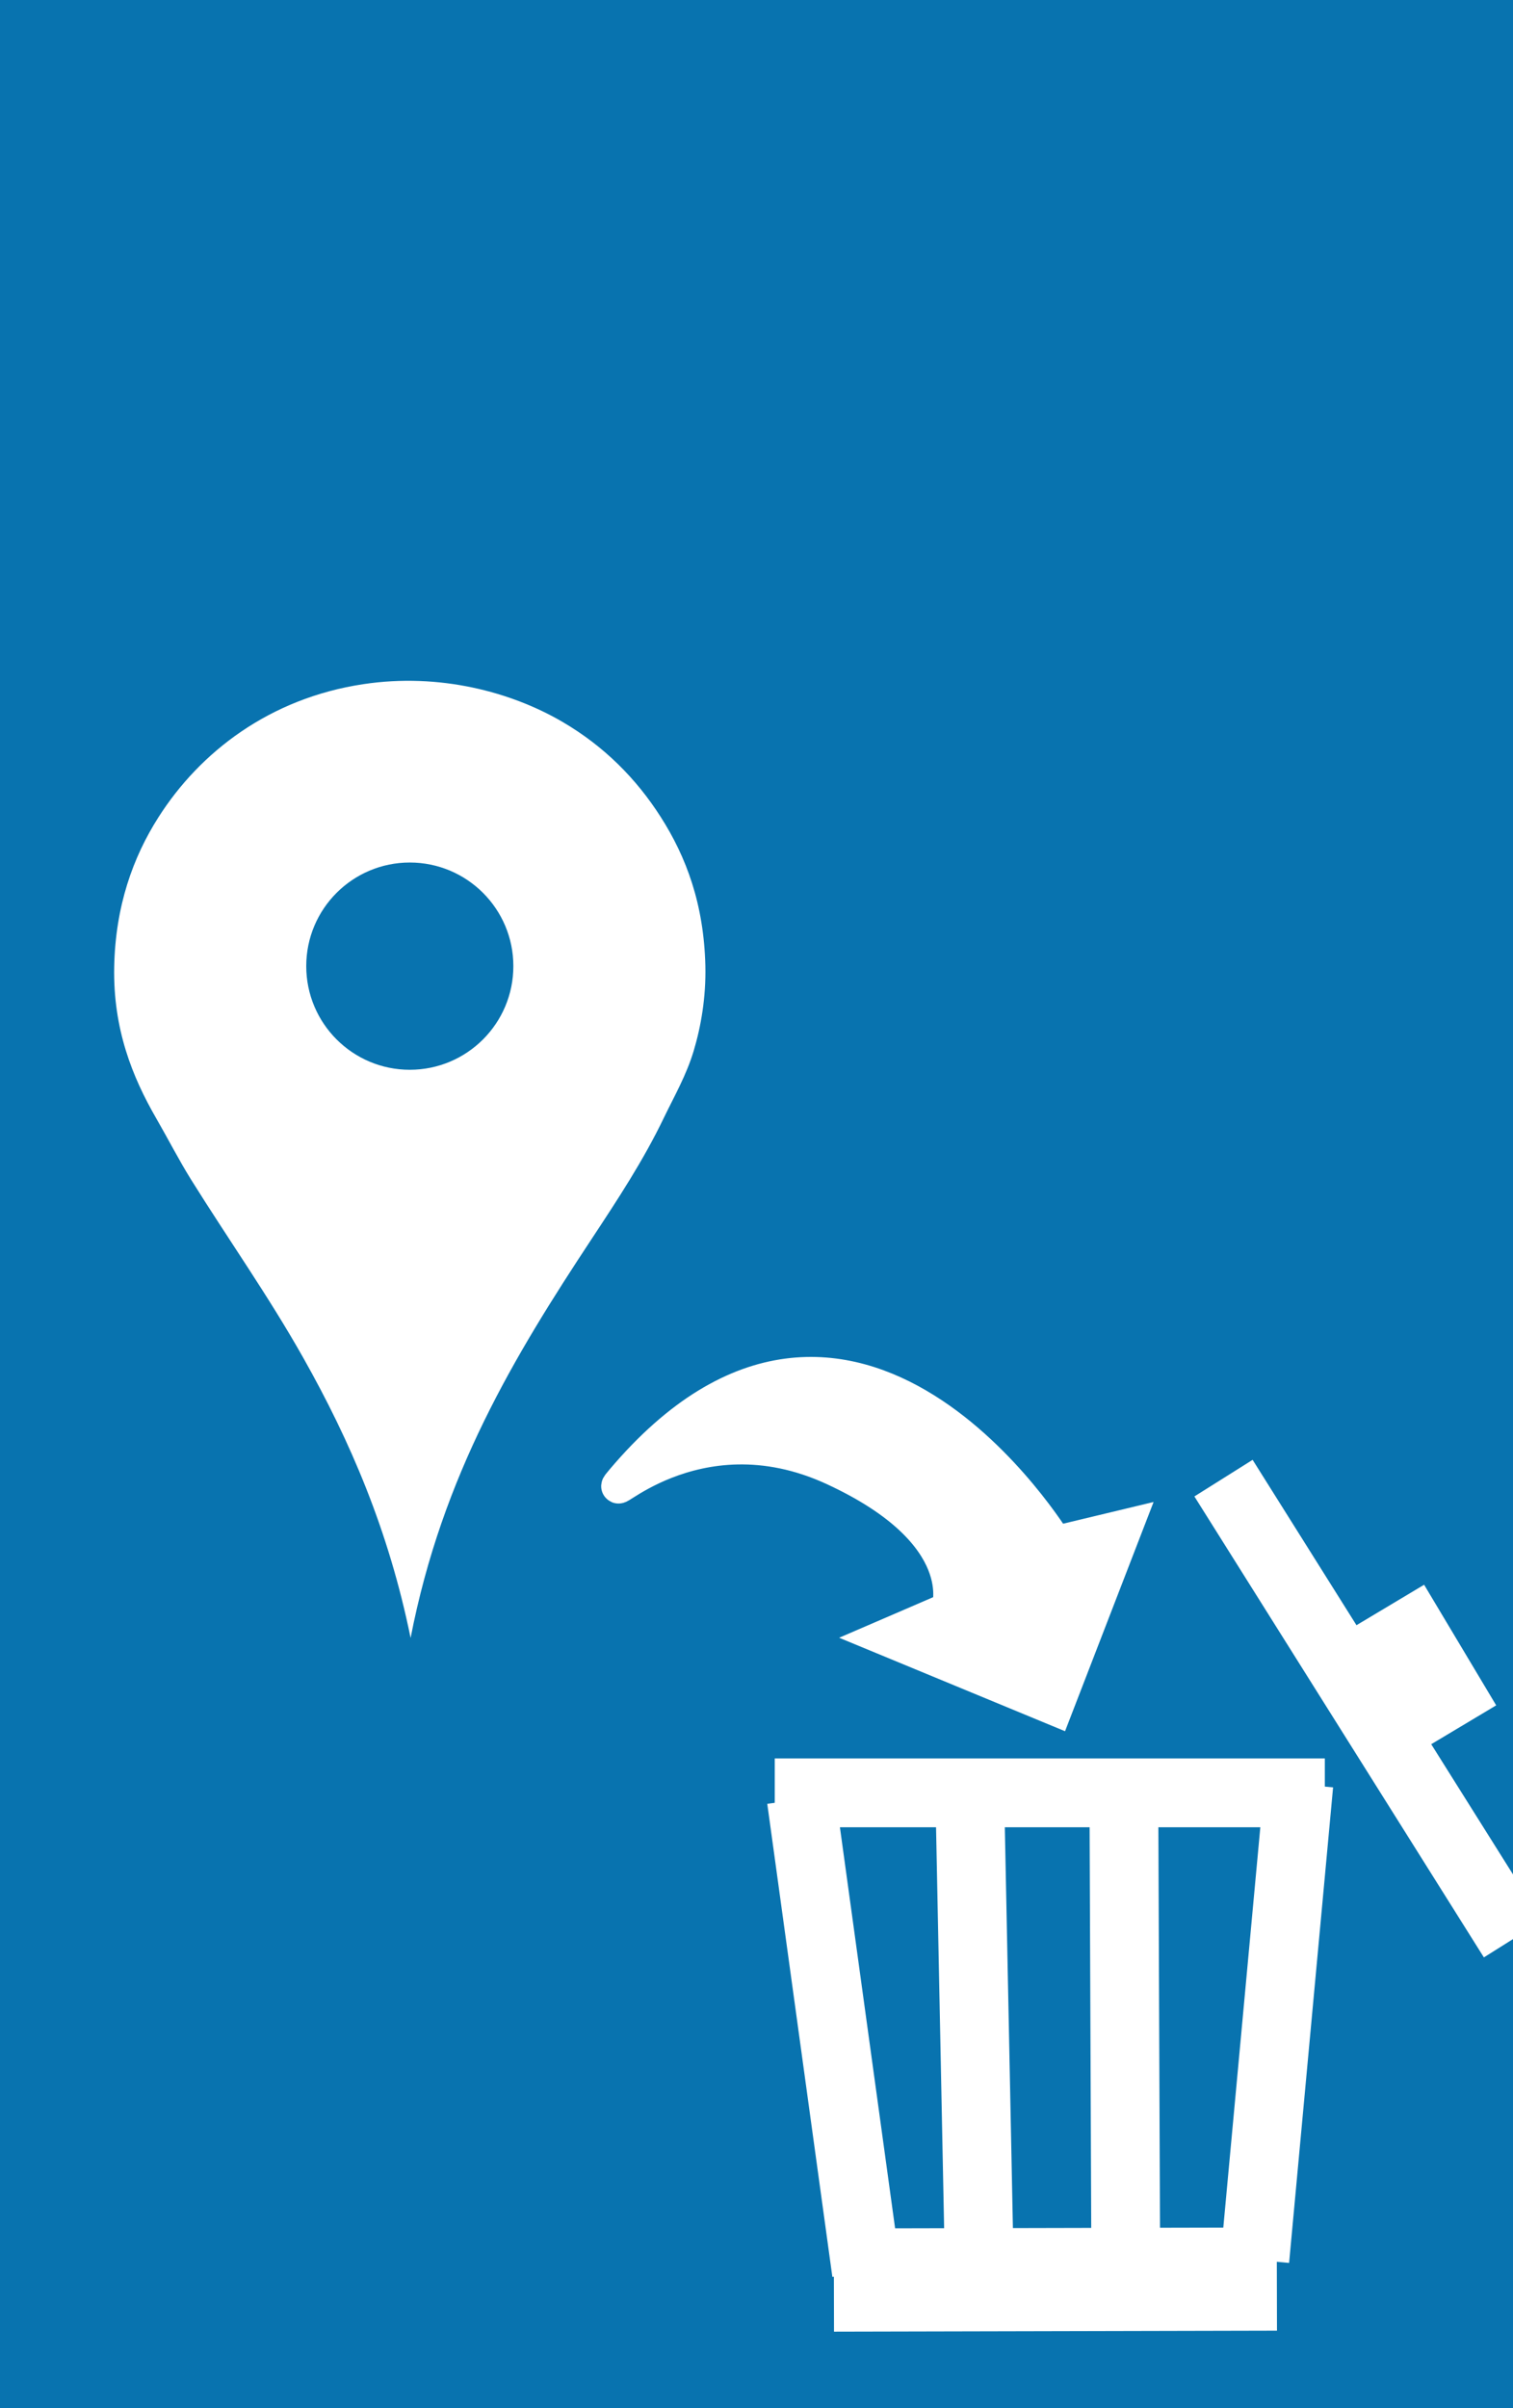 <?xml version="1.0" encoding="utf-8"?>
<!-- Generator: Adobe Illustrator 16.0.0, SVG Export Plug-In . SVG Version: 6.00 Build 0)  -->
<!DOCTYPE svg PUBLIC "-//W3C//DTD SVG 1.1//EN" "http://www.w3.org/Graphics/SVG/1.1/DTD/svg11.dtd">
<svg version="1.1" id="Layer_1" xmlns="http://www.w3.org/2000/svg" xmlns:xlink="http://www.w3.org/1999/xlink" x="0px" y="0px"
	 width="44px" height="70px" viewBox="0 0 44 70" enable-background="new 0 0 44 70" xml:space="preserve">
<rect fill="#0873AF" width="44.68" height="70.334"/>
<path fill="#FFFFFF" d="M11.941,47.611c-0.637-3.126-1.76-5.729-3.12-8.14c-1.009-1.79-2.177-3.441-3.259-5.174
	c-0.361-0.579-0.673-1.191-1.02-1.792c-0.694-1.202-1.256-2.595-1.221-4.402c0.036-1.767,0.546-3.182,1.283-4.341
	c1.21-1.904,3.239-3.466,5.962-3.875c2.226-0.335,4.312,0.231,5.792,1.097c1.209,0.706,2.147,1.651,2.857,2.764
	c0.743,1.162,1.255,2.535,1.298,4.325c0.021,0.917-0.128,1.767-0.339,2.471c-0.214,0.713-0.56,1.31-0.867,1.946
	c-0.597,1.243-1.348,2.382-2.1,3.522C14.966,39.406,12.862,42.868,11.941,47.611z M8.906,28.083c0,1.664,1.349,3.013,3.011,3.013
	c1.664,0,3.012-1.349,3.012-3.013c0-1.663-1.349-3.011-3.012-3.011C10.254,25.072,8.906,26.42,8.906,28.083z"/>
<line fill="#FFFFFF" stroke="#FFFFFF" stroke-width="2" stroke-miterlimit="10" x1="35.581" y1="42.966" x2="44" y2="56.365"/>
<rect x="39.636" y="47.608" transform="matrix(0.513 0.858 -0.858 0.513 61.757 -11.68)" fill="#FFFFFF" stroke="#FFFFFF" stroke-miterlimit="10" width="3.086" height="2.034"/>
<line fill="#FFFFFF" stroke="#FFFFFF" stroke-width="2" stroke-miterlimit="10" x1="23.304" y1="52.297" x2="25.197" y2="66.048"/>
<line fill="#FFFFFF" stroke="#FFFFFF" stroke-width="2" stroke-miterlimit="10" x1="28.205" y1="52.297" x2="28.485" y2="66.175"/>
<line fill="#FFFFFF" stroke="#FFFFFF" stroke-width="2" stroke-miterlimit="10" x1="32.682" y1="51.834" x2="32.738" y2="65.715"/>
<line fill="#FFFFFF" stroke="#FFFFFF" stroke-width="2" stroke-miterlimit="10" x1="37.772" y1="51.863" x2="36.493" y2="65.686"/>
<line fill="#FFFFFF" stroke="#FFFFFF" stroke-width="3" stroke-miterlimit="10" x1="24.251" y1="66.276" x2="37.133" y2="66.247"/>
<line fill="#FFFFFF" stroke="#FFFFFF" stroke-width="2" stroke-miterlimit="10" x1="22.531" y1="52.114" x2="38.528" y2="52.114"/>
<path fill="#FFFFFF" stroke="#FFFFFF" stroke-miterlimit="10" d="M24.251,42.685c4.104,1.895,3.332,4.094,3.332,4.094l-1.895,0.817
	l5.003,2.069l2.047-5.297l-2.047,0.491c0,0-5.898-9.721-12.58-1.824C17.34,43.947,20.146,40.79,24.251,42.685z"/>
</svg>
